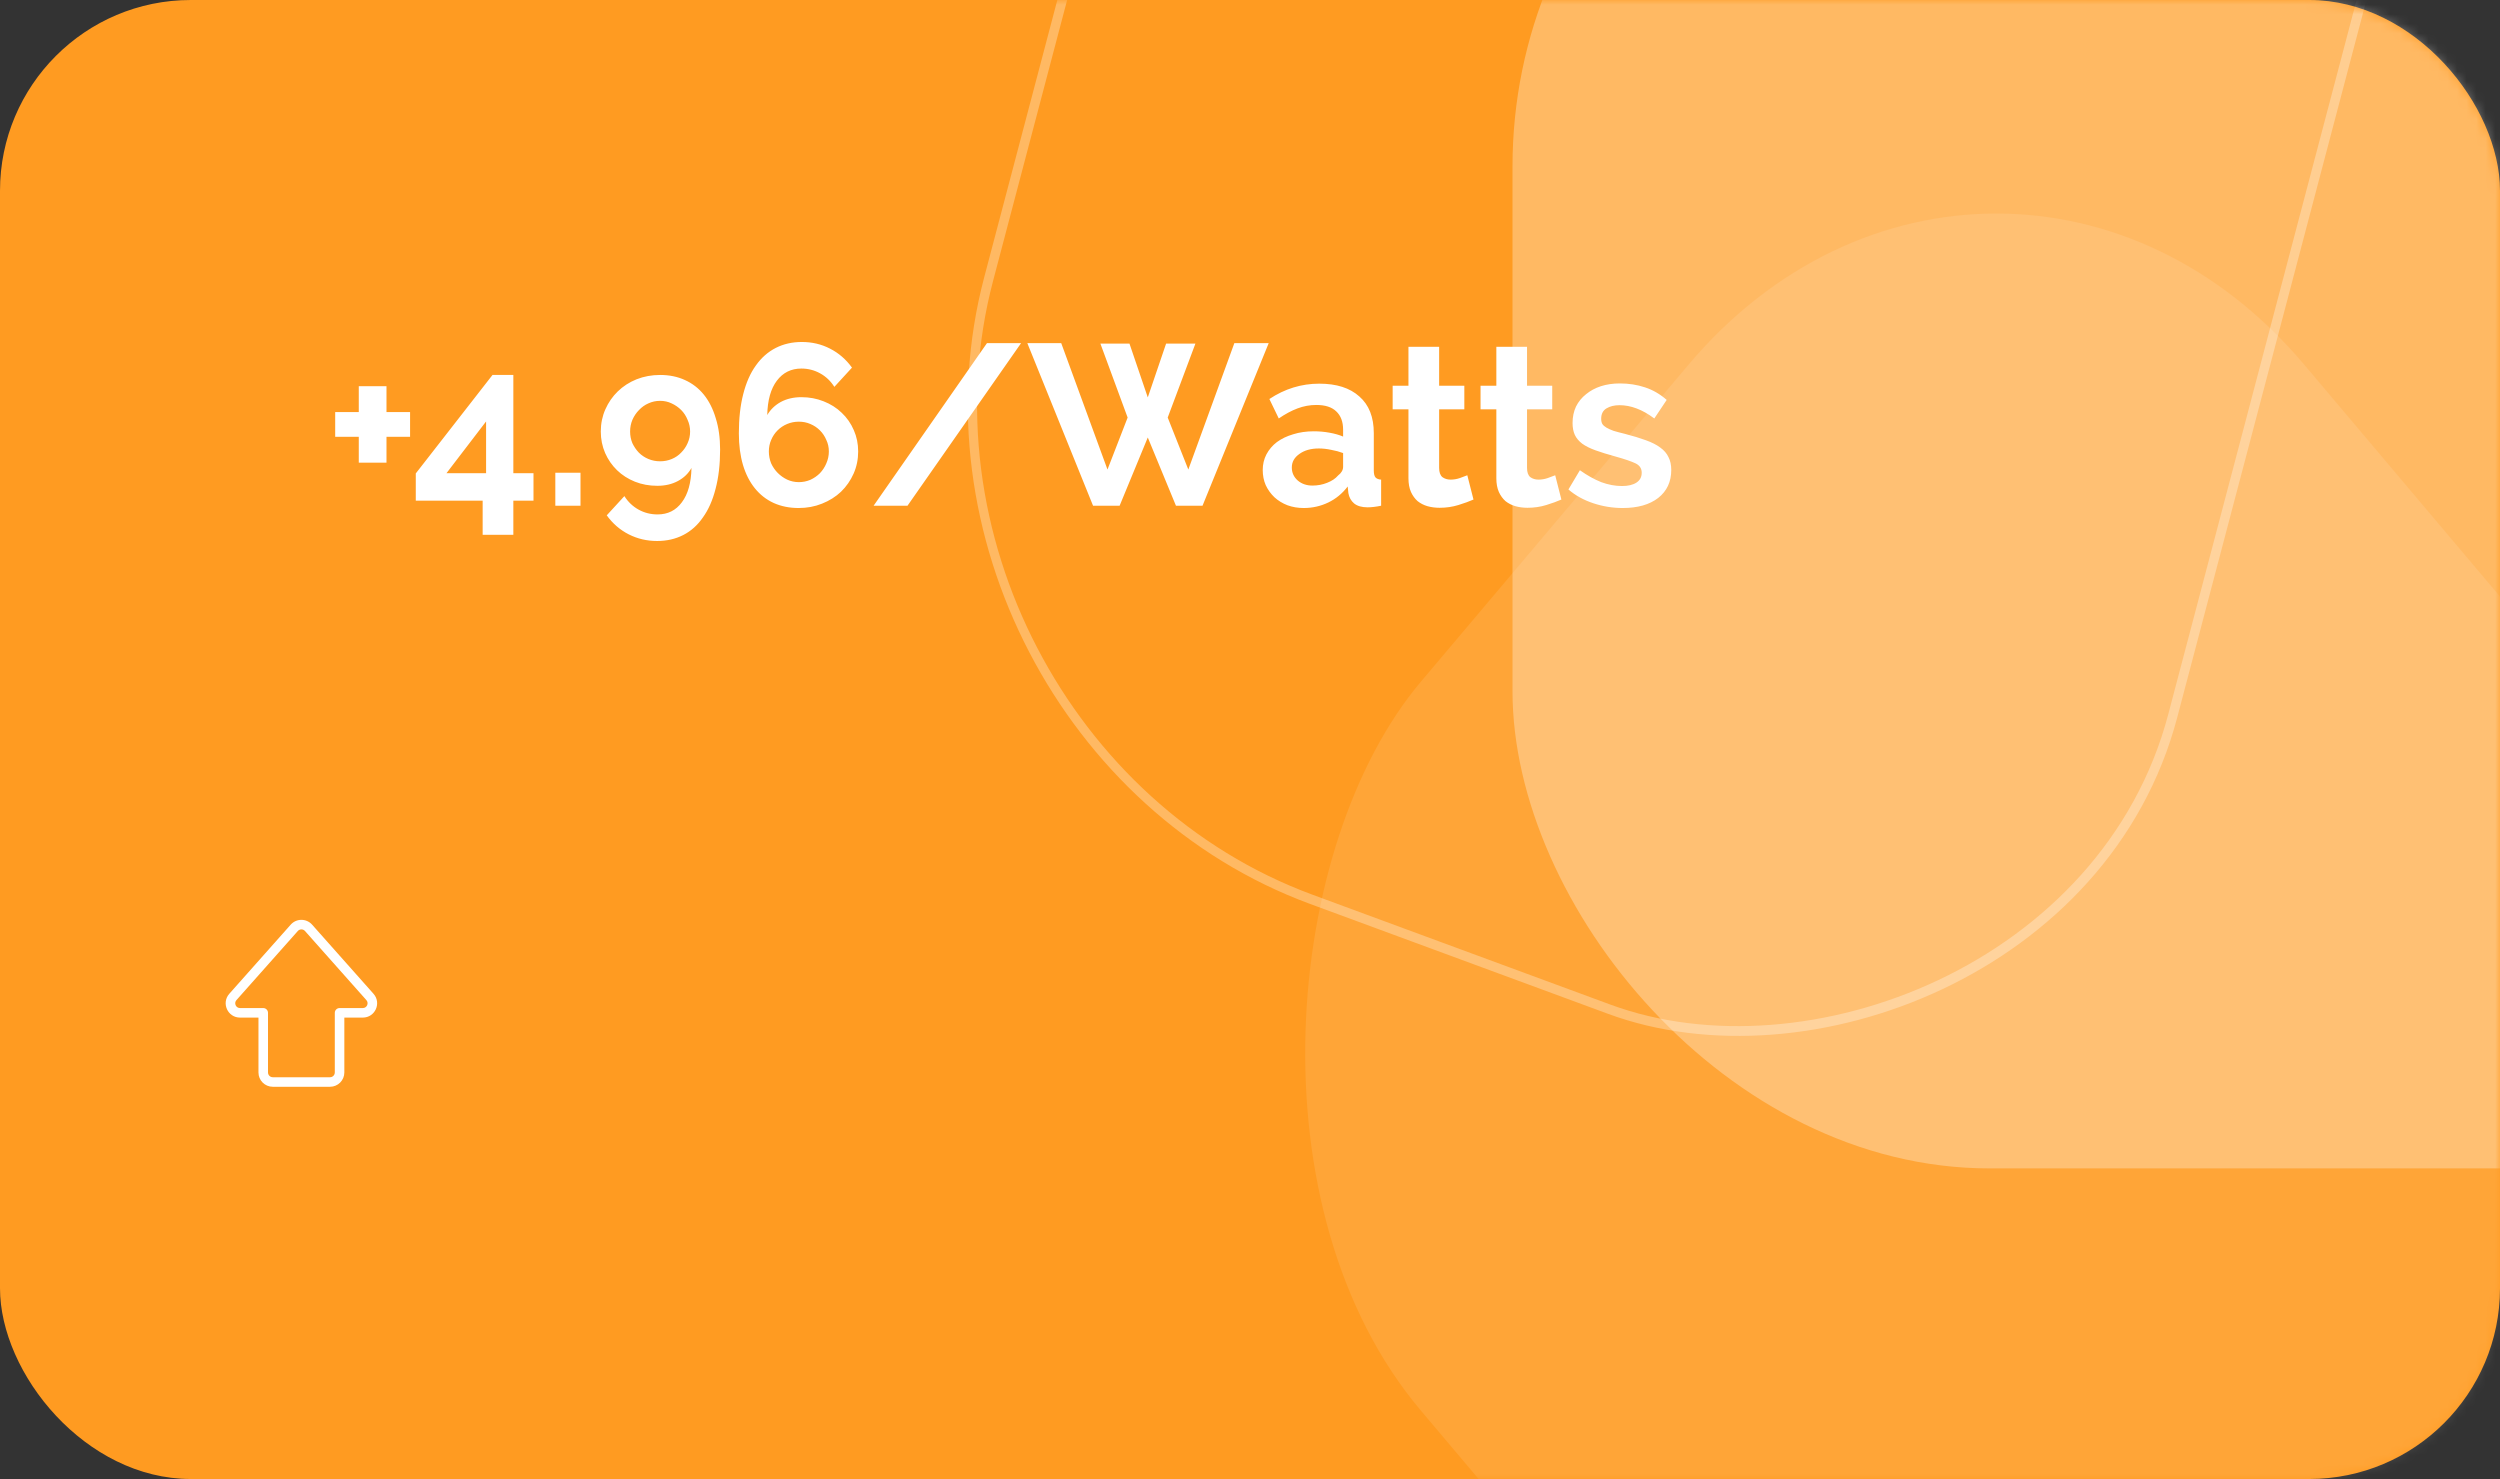 <svg width="262" height="155" viewBox="0 0 262 155" fill="none" xmlns="http://www.w3.org/2000/svg">
<rect x="0" y="0" width="262" height="155" fill="#333333" stroke="none"/>
<rect width="262" height="155" rx="20" fill="#FF9B21"/>
<mask id="mask0" mask-type="alpha" maskUnits="userSpaceOnUse" x="0" y="0" width="262" height="155">
<rect width="262" height="155" rx="20" fill="#F44771"/>
</mask>
<g mask="url(#mask0)">
<rect width="287.005" height="143.503" rx="50" transform="matrix(0.645 0.764 -0.645 0.764 209.221 0)" fill="white" fill-opacity="0.1"/>
<rect x="158.51" y="-32.55" width="262" height="155" rx="50" fill="white" fill-opacity="0.3"/>
<rect x="0.596" y="-0.311" width="305.06" height="132.296" rx="49.5" transform="matrix(0.255 -0.967 0.938 0.346 91.126 77.803)" stroke="white" stroke-opacity="0.3"/>
</g>
<path d="M42.976 43.184V45.776H40.504V48.488H37.6V45.776H35.128V43.184H37.6V40.472H40.504V43.184H42.976ZM50.582 56.048V52.472H43.574V49.616L51.614 39.296H53.798V49.592H55.91V52.472H53.798V56.048H50.582ZM46.79 49.592H50.942V44.168L46.79 49.592ZM58.197 53V49.544H60.837V53H58.197ZM62.963 45.224C62.963 44.392 63.123 43.616 63.443 42.896C63.763 42.176 64.195 41.552 64.739 41.024C65.299 40.48 65.955 40.056 66.707 39.752C67.475 39.448 68.299 39.296 69.179 39.296C70.139 39.296 71.003 39.472 71.771 39.824C72.555 40.176 73.219 40.688 73.763 41.36C74.307 42.032 74.723 42.856 75.011 43.832C75.315 44.792 75.467 45.888 75.467 47.12C75.467 48.672 75.307 50.048 74.987 51.248C74.683 52.432 74.243 53.424 73.667 54.224C73.107 55.04 72.419 55.656 71.603 56.072C70.787 56.488 69.875 56.696 68.867 56.696C67.795 56.696 66.803 56.464 65.891 56C64.979 55.536 64.211 54.872 63.587 54.008L65.435 51.992C65.819 52.6 66.315 53.072 66.923 53.408C67.531 53.744 68.195 53.912 68.915 53.912C69.987 53.912 70.835 53.488 71.459 52.64C72.099 51.792 72.435 50.592 72.467 49.04C72.147 49.616 71.675 50.072 71.051 50.408C70.427 50.744 69.707 50.912 68.891 50.912C68.043 50.912 67.259 50.768 66.539 50.48C65.819 50.192 65.195 49.792 64.667 49.28C64.139 48.768 63.723 48.168 63.419 47.48C63.115 46.776 62.963 46.024 62.963 45.224ZM69.179 42.008C68.747 42.008 68.339 42.096 67.955 42.272C67.587 42.432 67.259 42.664 66.971 42.968C66.683 43.256 66.451 43.6 66.275 44C66.115 44.384 66.035 44.792 66.035 45.224C66.035 45.656 66.115 46.064 66.275 46.448C66.451 46.816 66.675 47.144 66.947 47.432C67.235 47.72 67.571 47.944 67.955 48.104C68.339 48.264 68.747 48.344 69.179 48.344C69.611 48.344 70.019 48.264 70.403 48.104C70.787 47.944 71.115 47.72 71.387 47.432C71.675 47.144 71.899 46.816 72.059 46.448C72.235 46.064 72.323 45.656 72.323 45.224C72.323 44.792 72.235 44.384 72.059 44C71.899 43.6 71.675 43.256 71.387 42.968C71.099 42.68 70.763 42.448 70.379 42.272C70.011 42.096 69.611 42.008 69.179 42.008ZM89.936 47.312C89.936 48.144 89.776 48.92 89.456 49.64C89.136 50.36 88.696 50.992 88.136 51.536C87.576 52.064 86.912 52.48 86.144 52.784C85.392 53.088 84.576 53.24 83.696 53.24C82.736 53.24 81.864 53.064 81.08 52.712C80.312 52.36 79.656 51.848 79.112 51.176C78.568 50.504 78.152 49.688 77.864 48.728C77.576 47.752 77.432 46.648 77.432 45.416C77.432 43.864 77.584 42.496 77.888 41.312C78.192 40.112 78.632 39.112 79.208 38.312C79.784 37.496 80.48 36.88 81.296 36.464C82.112 36.048 83.024 35.84 84.032 35.84C85.104 35.84 86.088 36.072 86.984 36.536C87.896 37 88.664 37.664 89.288 38.528L87.44 40.544C87.056 39.936 86.56 39.464 85.952 39.128C85.344 38.792 84.688 38.624 83.984 38.624C82.912 38.624 82.056 39.048 81.416 39.896C80.776 40.744 80.44 41.944 80.408 43.496C80.744 42.92 81.216 42.464 81.824 42.128C82.448 41.792 83.168 41.624 83.984 41.624C84.816 41.624 85.592 41.768 86.312 42.056C87.048 42.344 87.68 42.744 88.208 43.256C88.752 43.768 89.176 44.376 89.48 45.08C89.784 45.768 89.936 46.512 89.936 47.312ZM83.72 50.528C84.136 50.528 84.536 50.448 84.92 50.288C85.304 50.112 85.64 49.88 85.928 49.592C86.216 49.288 86.44 48.944 86.6 48.56C86.776 48.16 86.864 47.744 86.864 47.312C86.864 46.88 86.776 46.48 86.6 46.112C86.44 45.728 86.216 45.392 85.928 45.104C85.64 44.816 85.304 44.592 84.92 44.432C84.552 44.272 84.152 44.192 83.72 44.192C83.288 44.192 82.88 44.272 82.496 44.432C82.112 44.592 81.776 44.816 81.488 45.104C81.2 45.392 80.976 45.728 80.816 46.112C80.656 46.48 80.576 46.88 80.576 47.312C80.576 47.744 80.656 48.16 80.816 48.56C80.992 48.944 81.224 49.28 81.512 49.568C81.8 49.856 82.128 50.088 82.496 50.264C82.88 50.44 83.288 50.528 83.72 50.528ZM107.01 35.96L95.106 53H91.554L103.434 35.96H107.01ZM115.32 36.008H118.368L120.288 41.648L122.208 36.008H125.28L122.376 43.76L124.536 49.208L129.36 35.96H132.96L126.024 53H123.24L120.288 45.848L117.336 53H114.552L107.664 35.96H111.216L116.064 49.208L118.176 43.76L115.32 36.008ZM136.63 53.24C136.022 53.24 135.454 53.144 134.926 52.952C134.398 52.744 133.942 52.464 133.558 52.112C133.174 51.744 132.87 51.32 132.646 50.84C132.438 50.36 132.334 49.832 132.334 49.256C132.334 48.664 132.462 48.12 132.718 47.624C132.99 47.112 133.358 46.68 133.822 46.328C134.302 45.976 134.87 45.704 135.526 45.512C136.182 45.304 136.902 45.2 137.686 45.2C138.246 45.2 138.79 45.248 139.318 45.344C139.862 45.44 140.342 45.576 140.758 45.752V45.032C140.758 44.2 140.518 43.56 140.038 43.112C139.574 42.664 138.878 42.44 137.95 42.44C137.278 42.44 136.622 42.56 135.982 42.8C135.342 43.04 134.686 43.392 134.014 43.856L133.03 41.816C134.646 40.744 136.39 40.208 138.262 40.208C140.07 40.208 141.47 40.656 142.462 41.552C143.47 42.432 143.974 43.712 143.974 45.392V49.304C143.974 49.64 144.03 49.88 144.142 50.024C144.27 50.168 144.47 50.248 144.742 50.264V53C144.198 53.112 143.726 53.168 143.326 53.168C142.718 53.168 142.246 53.032 141.91 52.76C141.59 52.488 141.39 52.128 141.31 51.68L141.238 50.984C140.678 51.72 139.998 52.28 139.198 52.664C138.398 53.048 137.542 53.24 136.63 53.24ZM137.542 50.888C138.086 50.888 138.598 50.792 139.078 50.6C139.574 50.408 139.958 50.152 140.23 49.832C140.582 49.56 140.758 49.256 140.758 48.92V47.48C140.374 47.336 139.958 47.224 139.51 47.144C139.062 47.048 138.63 47 138.214 47C137.382 47 136.702 47.192 136.174 47.576C135.646 47.944 135.382 48.416 135.382 48.992C135.382 49.536 135.59 49.992 136.006 50.36C136.422 50.712 136.934 50.888 137.542 50.888ZM154.422 52.352C153.99 52.544 153.462 52.736 152.838 52.928C152.214 53.12 151.558 53.216 150.87 53.216C150.422 53.216 149.998 53.16 149.598 53.048C149.214 52.936 148.87 52.76 148.566 52.52C148.278 52.264 148.046 51.944 147.87 51.56C147.694 51.16 147.606 50.68 147.606 50.12V42.896H145.95V40.424H147.606V36.344H150.822V40.424H153.462V42.896H150.822V49.04C150.822 49.488 150.934 49.808 151.158 50C151.398 50.176 151.686 50.264 152.022 50.264C152.358 50.264 152.686 50.208 153.006 50.096C153.326 49.984 153.582 49.888 153.774 49.808L154.422 52.352ZM163.633 52.352C163.201 52.544 162.673 52.736 162.049 52.928C161.425 53.12 160.769 53.216 160.081 53.216C159.633 53.216 159.209 53.16 158.809 53.048C158.425 52.936 158.081 52.76 157.777 52.52C157.489 52.264 157.257 51.944 157.081 51.56C156.905 51.16 156.817 50.68 156.817 50.12V42.896H155.161V40.424H156.817V36.344H160.033V40.424H162.673V42.896H160.033V49.04C160.033 49.488 160.145 49.808 160.369 50C160.609 50.176 160.897 50.264 161.233 50.264C161.569 50.264 161.897 50.208 162.217 50.096C162.537 49.984 162.793 49.888 162.985 49.808L163.633 52.352ZM170.06 53.24C169.004 53.24 167.972 53.072 166.964 52.736C165.956 52.4 165.092 51.92 164.372 51.296L165.572 49.28C166.34 49.824 167.084 50.24 167.804 50.528C168.54 50.8 169.268 50.936 169.988 50.936C170.628 50.936 171.132 50.816 171.5 50.576C171.868 50.336 172.052 49.992 172.052 49.544C172.052 49.096 171.836 48.768 171.404 48.56C170.972 48.352 170.268 48.112 169.292 47.84C168.476 47.616 167.78 47.4 167.204 47.192C166.628 46.984 166.164 46.752 165.812 46.496C165.46 46.224 165.204 45.92 165.044 45.584C164.884 45.232 164.804 44.816 164.804 44.336C164.804 43.696 164.924 43.12 165.164 42.608C165.42 42.096 165.772 41.664 166.22 41.312C166.668 40.944 167.188 40.664 167.78 40.472C168.388 40.28 169.044 40.184 169.748 40.184C170.692 40.184 171.572 40.32 172.388 40.592C173.22 40.864 173.98 41.304 174.668 41.912L173.372 43.856C172.732 43.376 172.108 43.024 171.5 42.8C170.908 42.576 170.316 42.464 169.724 42.464C169.18 42.464 168.724 42.576 168.356 42.8C167.988 43.024 167.804 43.384 167.804 43.88C167.804 44.104 167.844 44.288 167.924 44.432C168.02 44.576 168.164 44.704 168.356 44.816C168.548 44.928 168.796 45.04 169.1 45.152C169.42 45.248 169.812 45.352 170.276 45.464C171.14 45.688 171.876 45.912 172.484 46.136C173.108 46.36 173.612 46.616 173.996 46.904C174.396 47.192 174.684 47.528 174.86 47.912C175.052 48.28 175.148 48.728 175.148 49.256C175.148 50.488 174.692 51.464 173.78 52.184C172.868 52.888 171.628 53.24 170.06 53.24Z" fill="white"/>
<g clip-path="url(#clip0)">
<path fill-rule="evenodd" clip-rule="evenodd" d="M31.961 97.568C31.762 97.344 31.412 97.344 31.213 97.568L24.779 104.812C24.493 105.135 24.721 105.644 25.153 105.644H27.587C27.864 105.644 28.087 105.868 28.087 106.144V112.394C28.087 112.67 28.311 112.894 28.587 112.894H34.587C34.864 112.894 35.087 112.67 35.087 112.394V106.144C35.087 105.868 35.311 105.644 35.587 105.644H38.022C38.453 105.644 38.682 105.135 38.396 104.812L31.961 97.568L32.335 97.236L31.961 97.568ZM30.466 96.904C31.063 96.232 32.112 96.232 32.709 96.904L39.143 104.148C40.003 105.116 39.316 106.644 38.022 106.644H36.087V112.394C36.087 113.223 35.416 113.894 34.587 113.894H28.587C27.759 113.894 27.087 113.223 27.087 112.394V106.644H25.153C23.859 106.644 23.172 105.116 24.031 104.148L30.466 96.904Z" fill="white"/>
</g>
<defs>
<clipPath id="clip0">
<rect width="74.67" height="46.5" fill="white" transform="translate(19.65 82.15)"/>
</clipPath>
</defs>
</svg>
